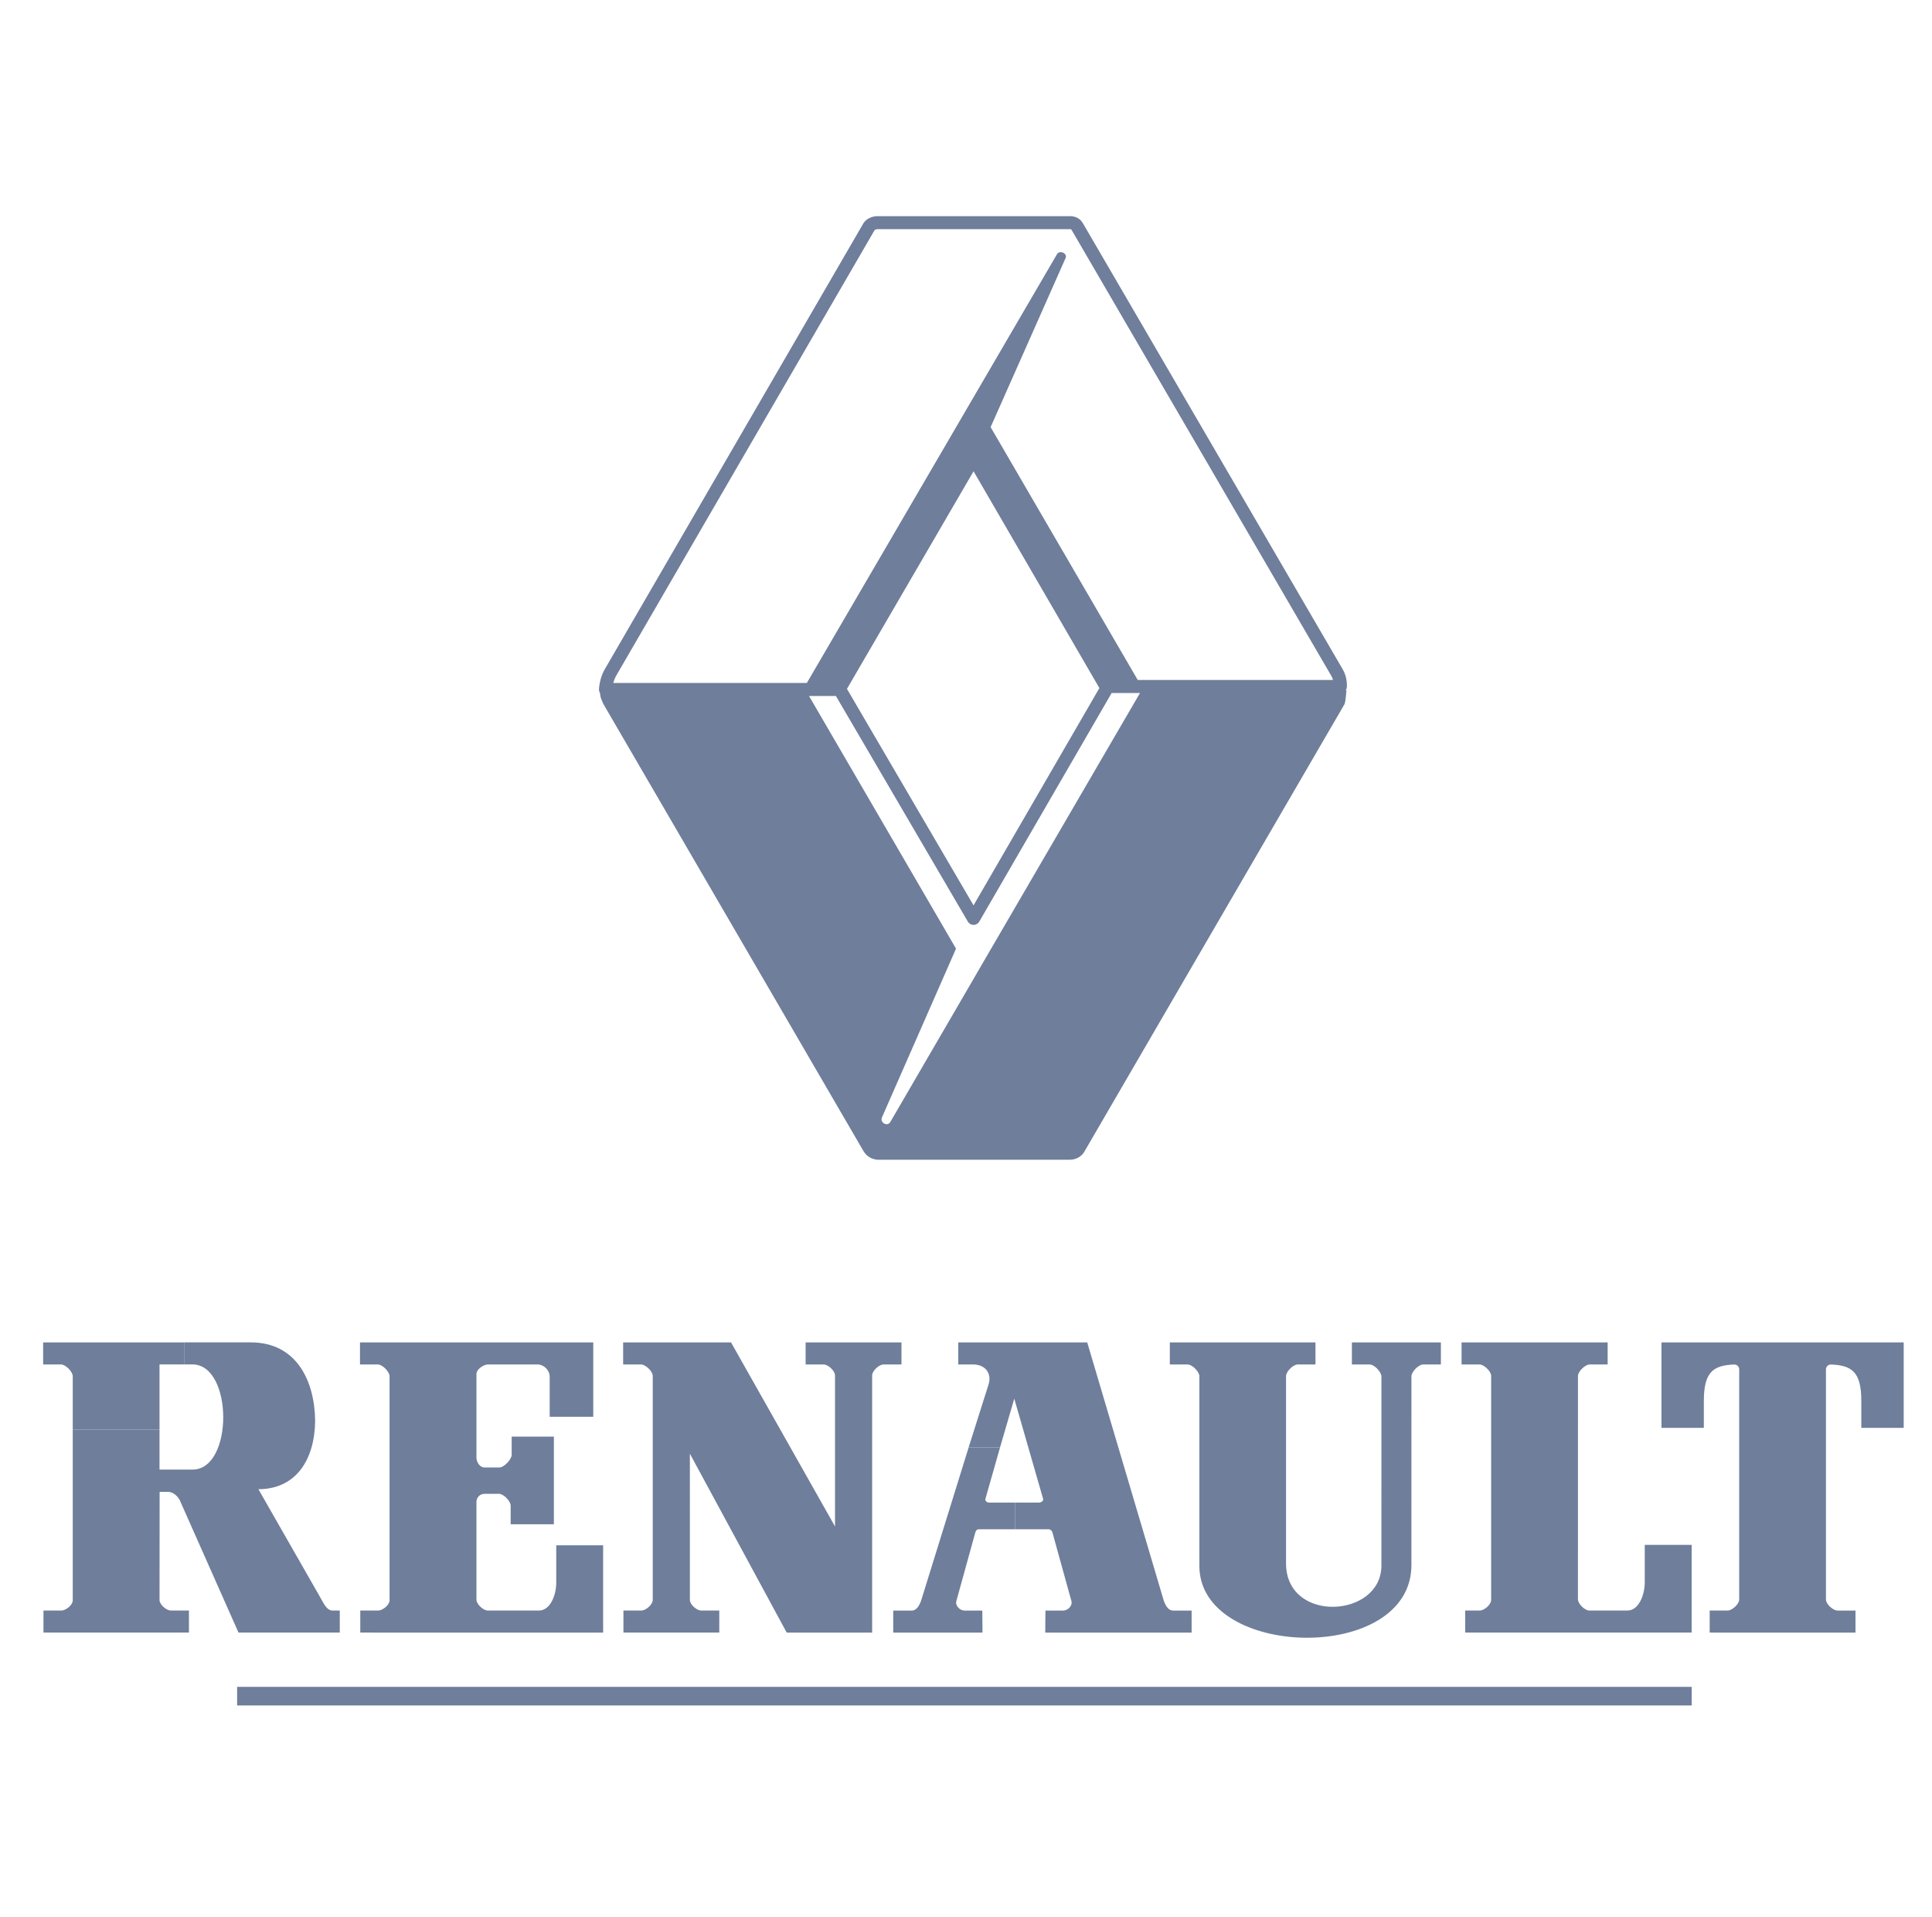 <svg width="128" height="127" viewBox="0 0 128 127" fill="none" xmlns="http://www.w3.org/2000/svg">
<g clip-path="url(#clip0_146_248)">
<path d="M112.079 112.964V111.733H15.71V112.964H112.079ZM12.224 88.916H2.859V90.377H4.043C4.348 90.377 4.82 90.857 4.82 91.16V94.692H10.568V90.376H12.224V88.916ZM39.959 108.138V102.354H36.853V104.829C36.853 105.681 36.446 106.678 35.704 106.678H32.324C32.019 106.678 31.565 106.257 31.565 105.956V99.484C31.565 99.181 31.799 98.946 32.104 98.946H33.062C33.367 98.946 33.833 99.431 33.833 99.733V100.962H36.696V95.158H33.9V96.36C33.9 96.663 33.392 97.202 33.087 97.202H32.104C31.799 97.202 31.566 96.858 31.566 96.555V91.011C31.566 90.708 32.02 90.379 32.325 90.379H35.616C36.042 90.379 36.418 90.763 36.418 91.187V93.842H39.305V88.916H23.85V90.377H25.033C25.338 90.377 25.81 90.857 25.81 91.16V106C25.81 106.303 25.356 106.678 25.051 106.678H23.869V108.136L39.959 108.138ZM45.706 96.287L52.121 108.138H57.782V91.105C57.782 90.802 58.236 90.377 58.541 90.377H59.724V88.916H53.374V90.377H54.562C54.867 90.377 55.322 90.8 55.322 91.102V101.107L48.432 88.916H41.285V90.377H42.468C42.773 90.377 43.246 90.834 43.246 91.137V105.977C43.246 106.281 42.791 106.678 42.487 106.678H41.304V108.136H47.654V106.678H46.466C46.161 106.678 45.707 106.283 45.707 105.981L45.706 96.287ZM64.175 95.873L61.018 106.045C60.901 106.358 60.716 106.68 60.411 106.68H59.179V108.138H65.092L65.08 106.68H63.899C63.594 106.68 63.273 106.352 63.361 106.049L64.613 101.517C64.642 101.399 64.72 101.294 64.843 101.294H67.246V99.525L65.515 99.526C65.391 99.526 65.246 99.406 65.284 99.286L66.256 95.873H64.175Z" fill="#6E7E9B"/>
<path d="M67.246 101.293H69.473C69.595 101.293 69.702 101.398 69.73 101.517L70.984 106.048C71.073 106.351 70.75 106.679 70.446 106.679H69.263L69.251 108.138H78.948V106.679H77.716C77.411 106.679 77.226 106.358 77.109 106.045L72.031 88.916H63.488V90.377H64.455C65.346 90.38 65.687 91.02 65.51 91.653L64.174 95.872H66.255L67.198 92.64L69.11 99.283C69.149 99.404 68.976 99.525 68.853 99.525H67.245V101.293H67.246ZM93.51 103.662L93.511 91.168C93.511 90.864 93.981 90.379 94.286 90.379H95.463V88.918H89.567V90.379H90.749C91.055 90.379 91.523 90.875 91.523 91.178L91.522 103.729C91.483 107.173 85.242 107.534 85.203 103.589V91.153C85.203 90.849 85.672 90.379 85.977 90.379H87.154V88.918H77.504V90.379H78.688C78.993 90.379 79.462 90.858 79.462 91.162V103.721C79.461 109.91 93.51 110.239 93.51 103.662ZM104.543 91.144C104.543 90.841 105.019 90.377 105.325 90.377H106.511V88.916H96.833V90.377H98.017C98.322 90.377 98.794 90.834 98.794 91.137V105.977C98.794 106.28 98.341 106.678 98.036 106.678H97.073V108.136H112.076V102.33H108.969V104.806C108.969 105.658 108.563 106.677 107.822 106.677H105.301C104.995 106.677 104.542 106.233 104.542 105.93L104.543 91.144Z" fill="#6E7E9B"/>
<path d="M118.099 108.138H122.93V106.679H121.748C121.442 106.679 120.974 106.252 120.974 105.95V90.704C120.974 90.522 121.118 90.38 121.302 90.38C122.71 90.434 123.317 90.888 123.317 92.796V94.577H126.125V88.916H110.076V94.577H112.884V92.796C112.884 90.888 113.491 90.434 114.897 90.38C115.081 90.38 115.227 90.522 115.227 90.704V105.948C115.227 106.252 114.758 106.678 114.453 106.678H113.271V108.136L118.099 108.138ZM11.172 98.817C11.408 98.817 11.733 99.053 11.867 99.3L11.887 99.317L15.801 108.136H22.511V106.678H22.04C21.636 106.678 21.433 106.175 21.189 105.756L17.119 98.639C19.603 98.639 20.849 96.698 20.879 94.112C20.849 91.501 19.676 88.915 16.611 88.915H12.224V90.375H12.751C15.45 90.375 15.49 97.342 12.751 97.342H10.568V94.691H4.82V106.006C4.82 106.309 4.367 106.677 4.062 106.677H2.88V108.135H12.518V106.677H11.328C11.023 106.677 10.569 106.282 10.569 105.979L10.575 98.817H11.235H11.172V98.817ZM64.888 64.173L58.985 74.318C58.792 74.645 58.298 74.367 58.425 74.028L63.339 62.835L53.551 46.017L40.139 46.021C40.156 46.196 40.276 46.427 40.303 46.491L57.517 76.075C57.622 76.231 57.825 76.445 58.09 76.448H70.852C71.111 76.445 71.316 76.277 71.385 76.167L88.619 46.53C88.674 46.443 88.792 46.181 88.937 45.83H75.57L64.5 64.835L64.888 64.173Z" fill="#6E7E9B"/>
<path d="M73.646 45.903H88.798C88.91 45.904 89.017 45.862 89.099 45.785C89.18 45.709 89.228 45.605 89.233 45.494C89.251 45.116 89.165 44.697 88.977 44.366L71.728 14.759C71.533 14.438 71.192 14.302 70.83 14.318H58.173C57.819 14.309 57.434 14.458 57.225 14.755L57.205 14.787L40.045 44.368C39.838 44.734 39.712 45.223 39.684 45.641C39.677 45.755 39.715 45.868 39.791 45.954C39.867 46.04 39.975 46.092 40.09 46.1L40.118 46.101H55.382L64.125 61.049C64.163 61.114 64.218 61.168 64.284 61.206C64.351 61.244 64.425 61.263 64.502 61.263C64.578 61.263 64.653 61.243 64.719 61.205C64.785 61.167 64.839 61.113 64.877 61.047L73.616 45.961C73.628 45.943 73.638 45.923 73.646 45.903ZM72.837 45.575L64.499 59.969L56.113 45.629L64.501 31.216L72.837 45.575ZM55.337 45.237H40.63C40.675 45.074 40.727 44.94 40.805 44.789L57.942 15.246L58.038 15.193C58.074 15.177 58.123 15.18 58.159 15.18C58.221 15.182 70.879 15.18 70.906 15.178C70.92 15.175 70.935 15.177 70.949 15.182C70.963 15.188 70.975 15.197 70.984 15.209L88.217 44.79C88.261 44.874 88.292 44.948 88.316 45.039H73.529L64.877 30.137C64.839 30.072 64.784 30.017 64.718 29.979C64.652 29.941 64.577 29.921 64.501 29.921C64.424 29.921 64.35 29.941 64.283 29.979C64.217 30.017 64.162 30.071 64.124 30.137L55.337 45.237Z" fill="#6E7E9B"/>
<path d="M53.424 45.292H55.754L64.501 30.353L73.096 45.172L75.456 45.174L65.631 28.292L70.602 17.084C70.733 16.783 70.204 16.539 70.029 16.837L53.424 45.292ZM57.197 76.227C57.392 76.566 57.709 76.771 58.1 76.814L58.123 76.816H70.923C71.264 76.804 71.62 76.628 71.808 76.339L89.075 46.645C89.145 46.492 89.184 45.974 89.206 45.723L88.34 45.648L88.294 46.163L88.275 46.293L71.08 75.864C71.058 75.891 71.031 75.912 71.001 75.927C70.97 75.943 70.936 75.951 70.902 75.953H58.176C58.085 75.945 57.995 75.872 57.952 75.798L40.75 46.234C40.701 46.127 40.66 46.016 40.627 45.903C40.613 45.789 40.554 45.686 40.463 45.615C40.372 45.545 40.257 45.513 40.142 45.527C40.028 45.541 39.923 45.599 39.852 45.689C39.781 45.78 39.749 45.894 39.763 46.008C39.775 46.102 39.8 46.214 39.835 46.303L39.967 46.617L57.197 76.227Z" fill="#6E7E9B"/>
</g>
<defs>
<clipPath id="clip0_146_248">
<rect width="127" height="126" fill="white" transform="translate(0.992 0.641)"/>
</clipPath>
</defs>
</svg>
